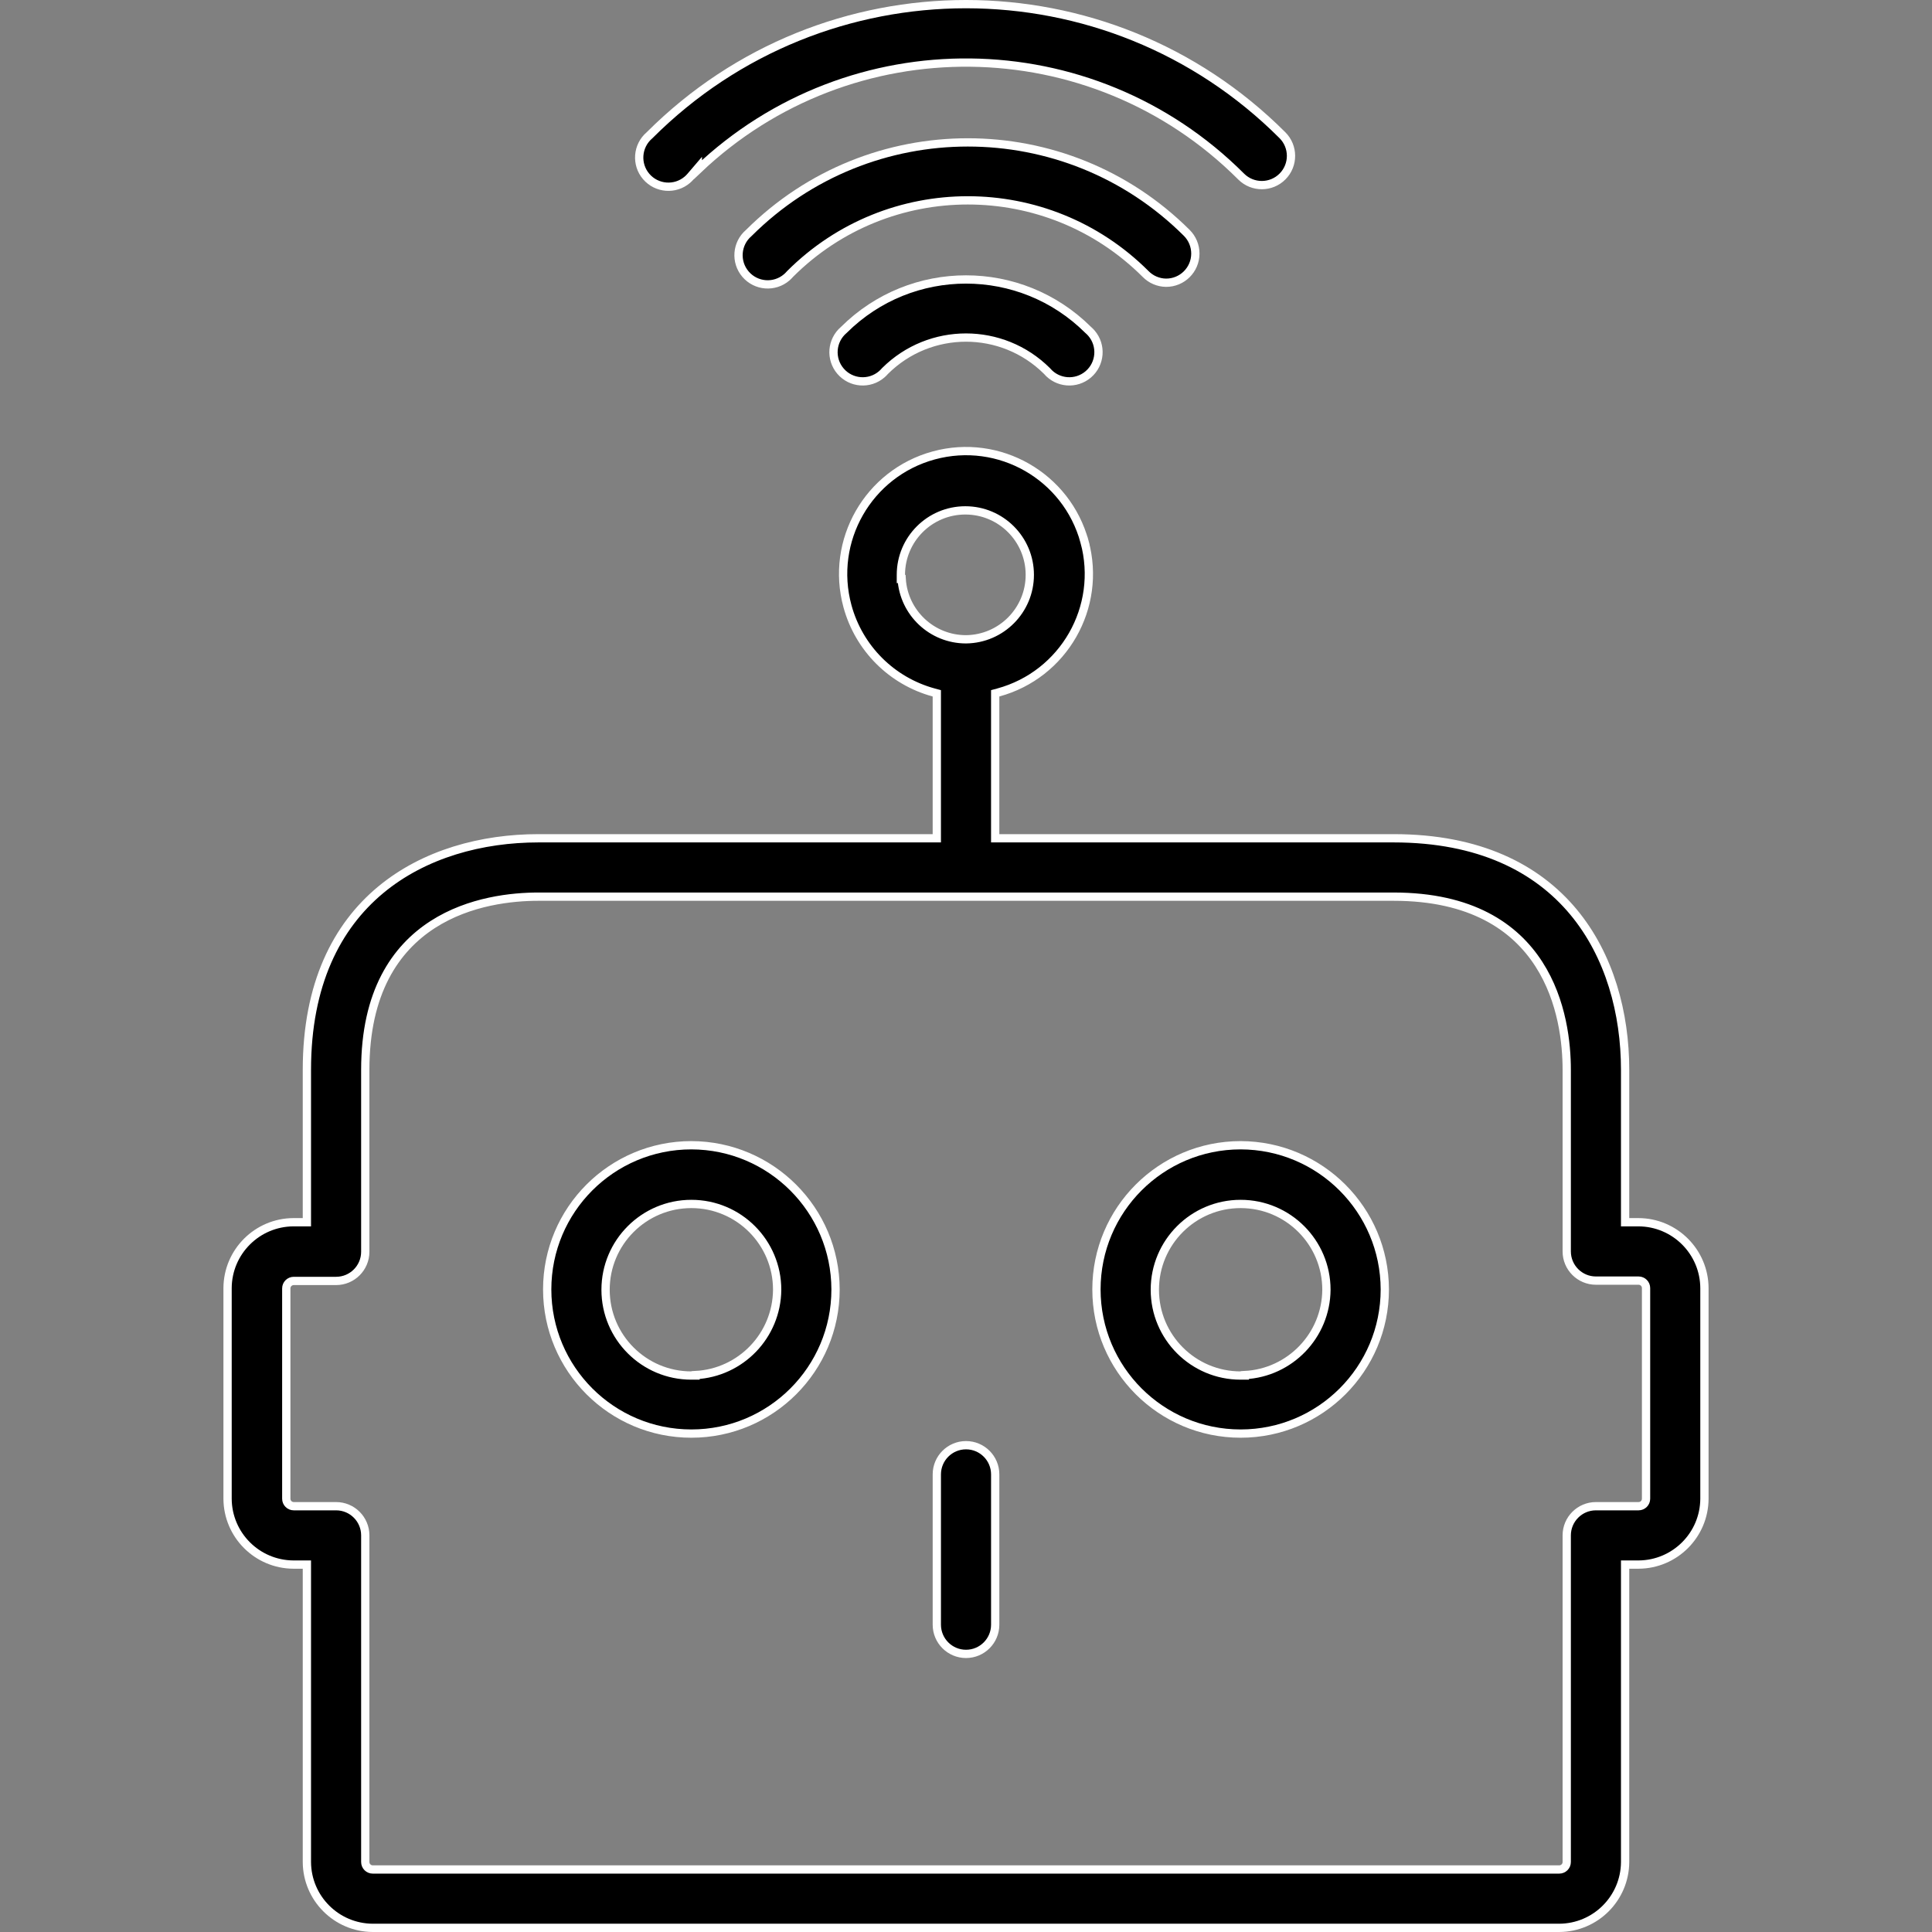 <svg width="175" height="175" viewBox="0 0 175 175" fill="none" xmlns="http://www.w3.org/2000/svg">
<rect x="0" y="0" width="175" height="175" fill="#808080" stroke="none"/>
<g clip-path="url(#clip0)">
<path d="M62.999 124.596V124.556C67.097 124.346 70.361 120.975 70.395 116.828V116.825C70.395 112.533 66.916 109.054 62.624 109.054C58.332 109.054 54.852 112.533 54.852 116.825C54.852 121.117 58.332 124.596 62.624 124.596H62.999ZM49.565 116.795C49.565 109.583 55.411 103.736 62.623 103.736C69.829 103.752 75.666 109.589 75.683 116.795C75.683 124.007 69.836 129.854 62.624 129.854C55.411 129.854 49.565 124.007 49.565 116.795Z" fill="black" stroke="white" stroke-width="0.75"/>
<path d="M112.751 124.596V124.556C116.849 124.346 120.113 120.975 120.147 116.828V116.825C120.147 112.533 116.668 109.054 112.376 109.054C108.084 109.054 104.604 112.533 104.604 116.825C104.604 121.117 108.084 124.596 112.376 124.596H112.751ZM99.316 116.795C99.316 109.583 105.163 103.736 112.375 103.736C119.581 103.752 125.419 109.59 125.435 116.796C125.435 124.008 119.588 129.854 112.376 129.854C105.163 129.854 99.316 124.007 99.316 116.795Z" fill="black" stroke="white" stroke-width="0.75"/>
<path d="M147.202 110.334V110.709H147.577H148.392C151.703 110.709 154.387 113.394 154.387 116.704V135.752C154.372 139.04 151.71 141.702 148.422 141.719C148.422 141.719 148.421 141.719 148.421 141.719L147.577 141.719H147.202V142.094V168.658C147.187 171.947 144.524 174.609 141.236 174.625H33.765C30.477 174.609 27.814 171.948 27.798 168.659V142.094V141.719H27.423L26.58 141.719C26.579 141.719 26.579 141.719 26.578 141.719C23.291 141.702 20.629 139.041 20.613 135.753V116.675C20.629 113.387 23.291 110.726 26.578 110.709C26.579 110.709 26.579 110.709 26.58 110.709L27.423 110.709H27.798V110.334V96.9C27.798 89.132 30.515 83.907 34.464 80.618C38.424 77.319 43.667 75.931 48.767 75.931H84.481H84.856V75.556V63.088V62.801L84.58 62.726C80.773 61.691 77.799 58.717 76.763 54.91C75.15 48.98 78.65 42.865 84.58 41.252C90.51 39.639 96.624 43.139 98.237 49.069L98.599 48.97L98.237 49.069C99.85 54.998 96.35 61.113 90.421 62.726L90.144 62.801V63.088V75.556V75.931H90.519H126.233C134.001 75.931 139.226 78.647 142.515 82.596C145.814 86.557 147.202 91.799 147.202 96.9V110.334ZM81.601 52.444H81.673C81.866 55.494 84.401 57.908 87.5 57.908L87.504 57.908C90.704 57.873 93.279 55.269 93.279 52.07C93.279 48.845 90.665 46.23 87.44 46.23C84.215 46.23 81.601 48.844 81.601 52.069V52.444ZM148.422 136.431C148.796 136.431 149.099 136.128 149.099 135.754V116.674C149.099 116.3 148.796 115.997 148.422 115.997H144.558C143.098 115.997 141.914 114.813 141.914 113.353V96.9C141.914 94.577 141.542 90.665 139.386 87.323C137.213 83.953 133.261 81.219 126.233 81.219H48.767C46.445 81.219 42.532 81.591 39.19 83.747C35.82 85.921 33.086 89.872 33.086 96.9V113.383C33.086 114.844 31.902 116.027 30.442 116.027H26.608C26.234 116.027 25.931 116.33 25.931 116.704V135.754C25.931 136.128 26.234 136.431 26.608 136.431H30.442C31.902 136.431 33.086 137.614 33.086 139.075V168.66C33.086 169.034 33.389 169.337 33.763 169.337H141.237C141.611 169.337 141.914 169.034 141.914 168.66V139.075C141.914 137.614 143.098 136.431 144.558 136.431H148.422Z" fill="black" stroke="white" stroke-width="0.75"/>
<path d="M84.857 133.55C84.857 132.09 86.041 130.906 87.501 130.906C88.962 130.906 90.145 132.09 90.145 133.55V147.165C90.145 148.625 88.962 149.809 87.501 149.809C86.041 149.809 84.857 148.625 84.857 147.165V133.55Z" fill="black" stroke="white" stroke-width="0.75"/>
<path d="M116.157 12.242L116.158 12.243C117.194 13.273 117.2 14.948 116.171 15.985C115.141 17.022 113.466 17.028 112.429 15.998L112.421 15.99L112.412 15.981L112.412 15.981C98.856 2.434 77.013 2.234 63.211 15.374V15.219L62.551 15.99C62.462 16.093 62.366 16.19 62.262 16.279L62.262 16.279C61.153 17.228 59.484 17.099 58.534 15.99C57.584 14.881 57.714 13.212 58.823 12.262L58.834 12.253L58.844 12.242C74.671 -3.581 100.329 -3.581 116.157 12.242Z" fill="black" stroke="white" stroke-width="0.75"/>
<path d="M107.492 21.088L107.493 21.089C107.997 21.589 108.279 22.271 108.275 22.982C108.267 24.441 107.077 25.618 105.617 25.61C104.921 25.6 104.256 25.315 103.768 24.817L103.765 24.814C94.872 15.927 80.46 15.927 71.567 24.814L71.556 24.825L71.547 24.836C71.458 24.939 71.362 25.035 71.258 25.124L71.258 25.124C70.149 26.074 68.48 25.945 67.53 24.835C66.581 23.726 66.71 22.057 67.819 21.108L67.83 21.098L67.84 21.088C78.802 10.169 96.53 10.169 107.492 21.088Z" fill="black" stroke="white" stroke-width="0.75"/>
<path d="M98.865 30.181L98.865 30.181C99.815 31.29 99.686 32.959 98.577 33.909C97.467 34.859 95.799 34.73 94.849 33.621L94.839 33.609L94.828 33.599C90.773 29.569 84.226 29.569 80.171 33.599L80.16 33.609L80.15 33.621C80.062 33.724 79.965 33.821 79.862 33.909L79.862 33.909C78.753 34.859 77.084 34.73 76.134 33.621C75.184 32.511 75.313 30.843 76.422 29.893L76.433 29.884L76.443 29.874C82.56 23.794 92.439 23.794 98.556 29.874L98.566 29.884L98.577 29.893C98.68 29.981 98.776 30.078 98.865 30.181Z" fill="black" stroke="white" stroke-width="0.75"/>
</g>
<defs>
<clipPath id="clip0">
<rect width="175" height="175" fill="white"/>
</clipPath>
</defs>
</svg>
